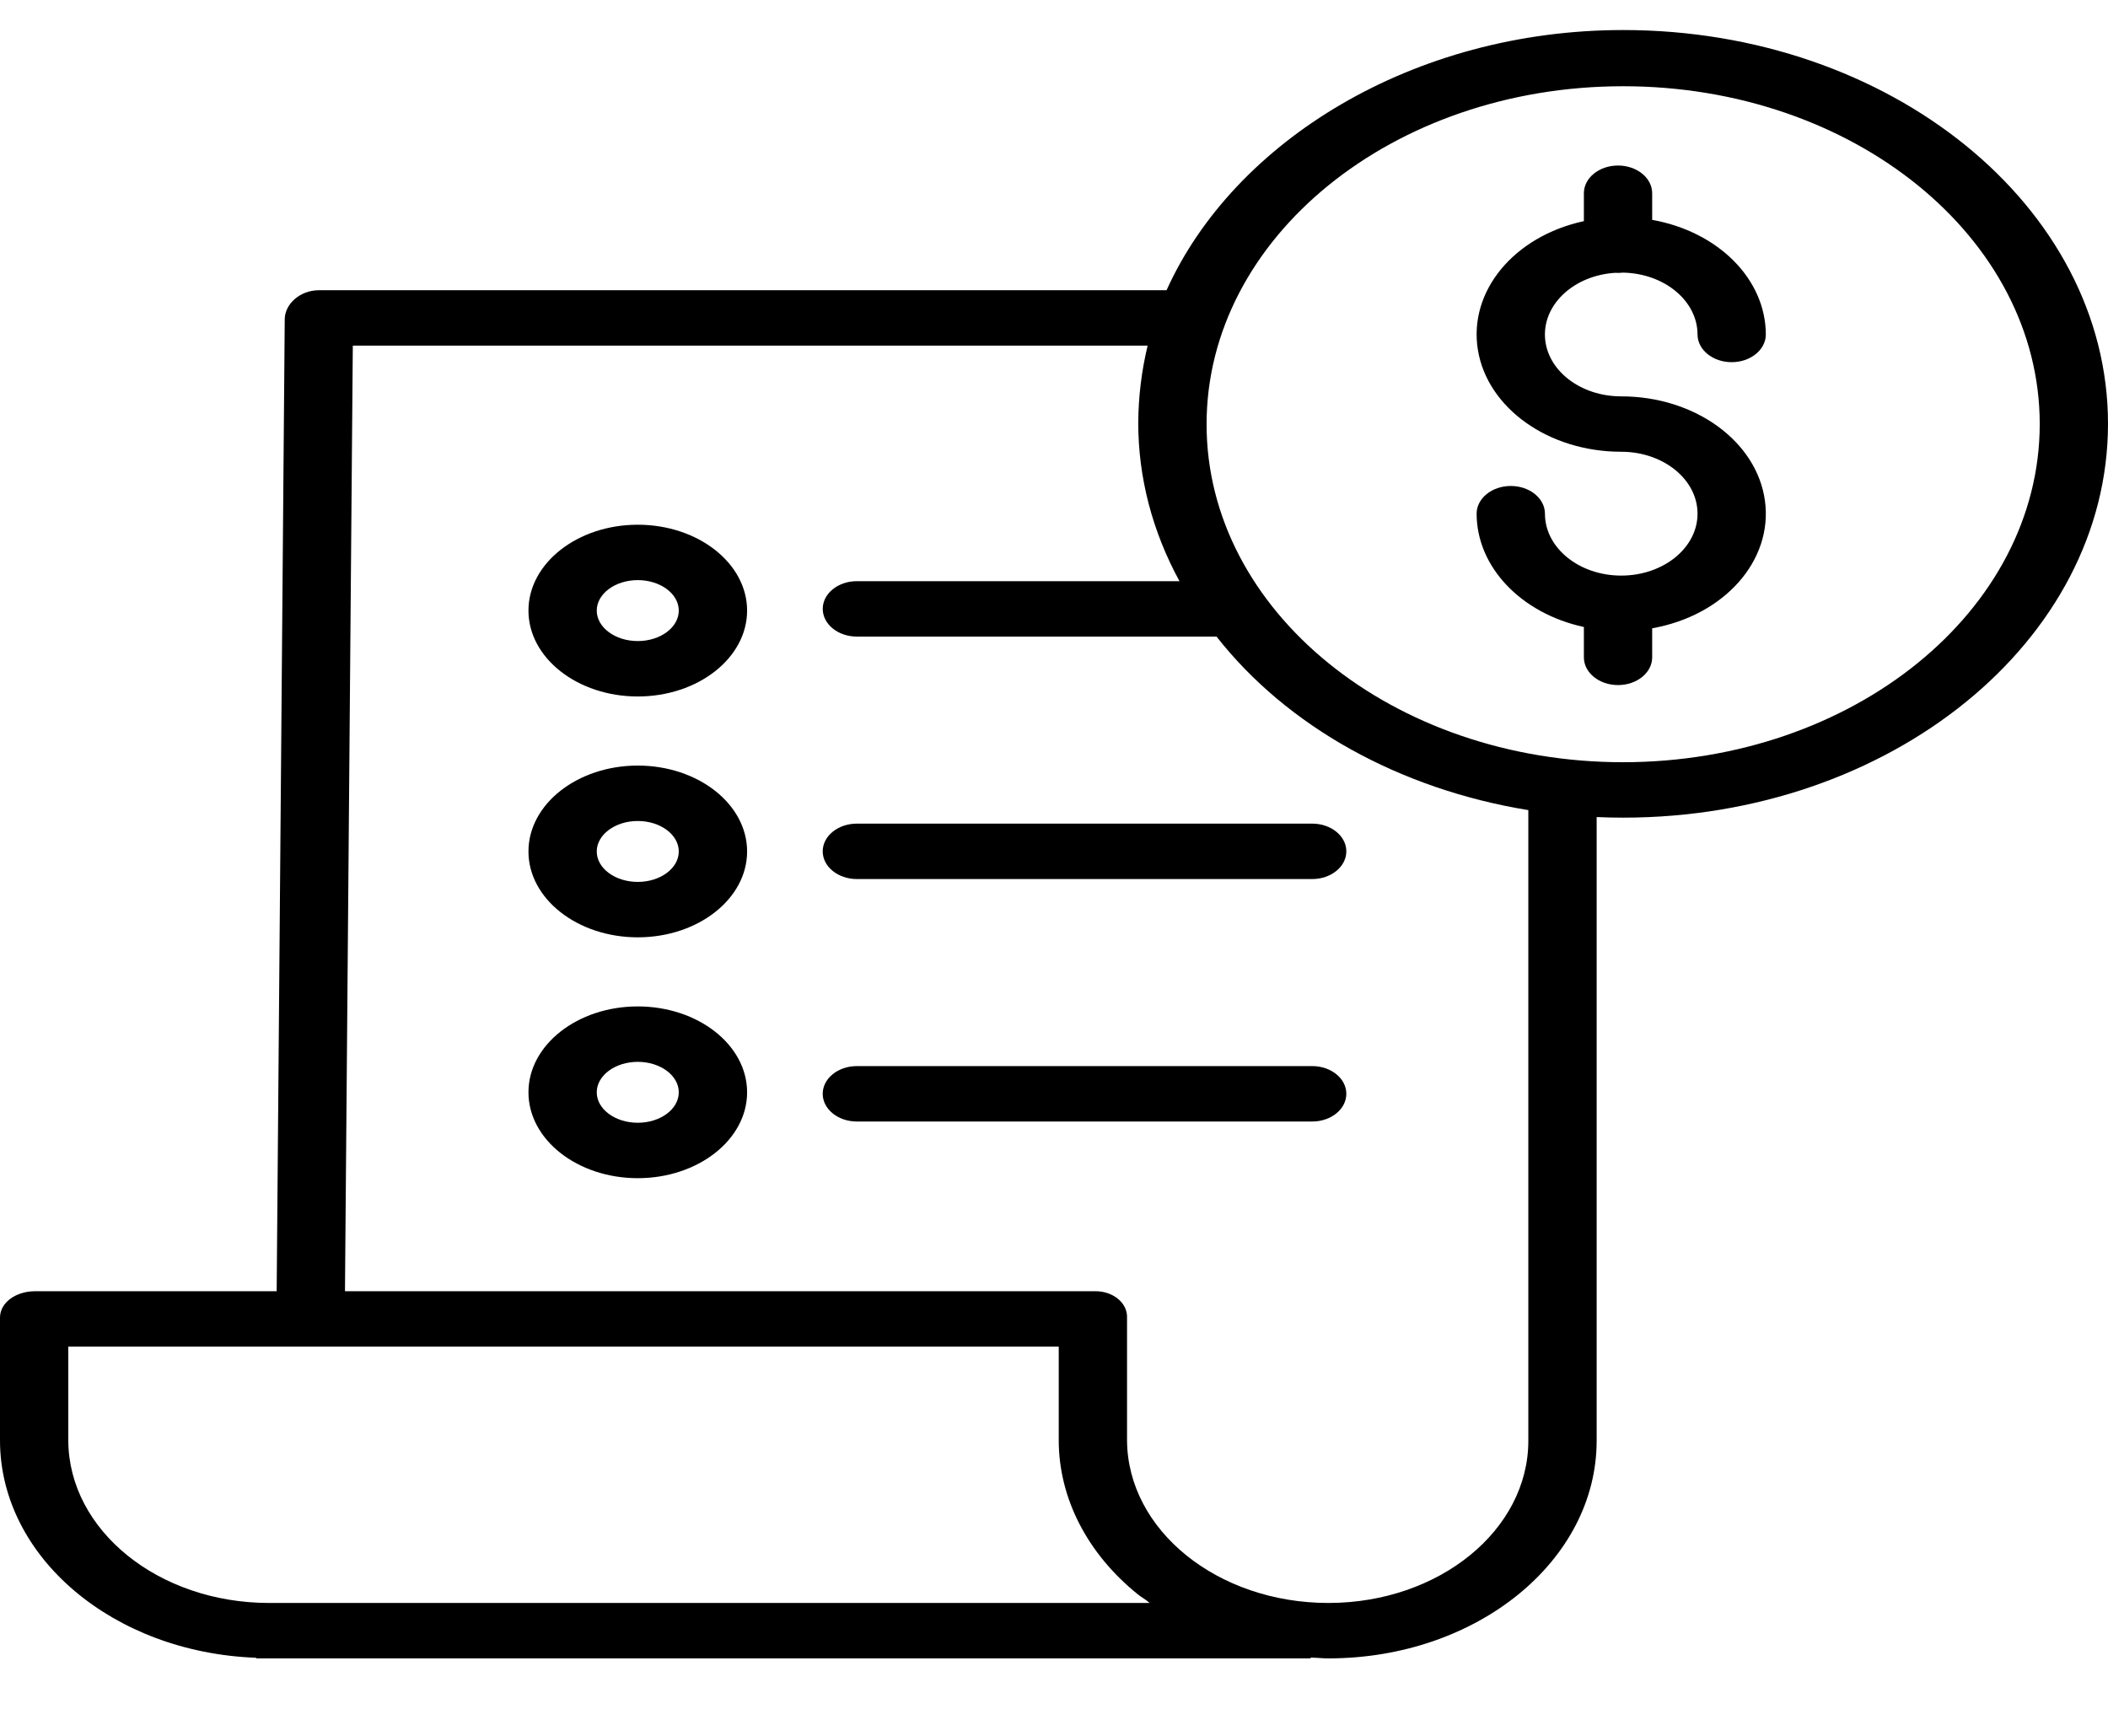 <svg width="68" height="56" viewBox="0 0 68 56" fill="none" xmlns="http://www.w3.org/2000/svg" xmlns:xlink="http://www.w3.org/1999/xlink">
<path d="M52.105,8.801C52.135,8.802 52.164,8.804 52.194,8.804C52.245,8.804 52.297,8.801 52.347,8.795C53.685,8.817 54.757,9.703 54.759,10.79C54.759,11.283 55.252,11.684 55.86,11.684C56.469,11.684 56.962,11.283 56.962,10.79C56.959,9.013 55.435,7.475 53.296,7.093L53.296,6.234C53.296,5.74 52.803,5.34 52.194,5.34C51.586,5.34 51.093,5.74 51.093,6.234L51.093,7.134C48.831,7.624 47.368,9.399 47.673,11.283C47.978,13.166 49.956,14.574 52.298,14.574C53.657,14.574 54.759,15.469 54.759,16.572C54.759,17.674 53.657,18.569 52.298,18.569C50.938,18.569 49.837,17.674 49.837,16.572C49.837,16.078 49.343,15.678 48.735,15.678C48.126,15.678 47.633,16.078 47.633,16.572C47.636,18.285 49.054,19.783 51.093,20.228L51.093,21.207C51.093,21.701 51.586,22.101 52.194,22.101C52.803,22.101 53.296,21.701 53.296,21.207L53.296,20.269C55.623,19.856 57.192,18.086 56.935,16.165C56.679,14.243 54.68,12.787 52.298,12.787C50.976,12.788 49.89,11.941 49.838,10.87C49.786,9.798 50.787,8.884 52.105,8.801L52.105,8.801Z" fill="#000000"/>
<path d="M52.36,0.969C45.582,0.969 39.798,4.558 37.631,9.363L10.287,9.363C9.681,9.363 9.19,9.806 9.185,10.297L8.925,41.656L1.131,41.656C0.522,41.656 0,42.014 0,42.508L0,46.488C0.014,50.234 3.65,53.312 8.263,53.481L8.263,53.501L42.278,53.501L42.278,53.475C42.553,53.483 42.667,53.501 42.841,53.501L42.865,53.501C47.639,53.495 51.505,50.353 51.505,46.479L51.505,26.359C51.78,26.371 52.072,26.378 52.357,26.378C60.982,26.378 68,20.672 68,13.673C68,6.675 60.985,0.969 52.36,0.969L52.36,0.969ZM8.682,51.713L8.675,51.713C5.111,51.709 2.22,49.371 2.203,46.478L2.203,43.444L34.153,43.444L34.153,46.466C34.154,48.331 35.073,50.12 36.704,51.435C36.819,51.529 36.963,51.601 37.084,51.713L8.682,51.713ZM49.301,46.478C49.302,49.365 46.421,51.707 42.864,51.713L42.843,51.713C39.271,51.708 36.374,49.365 36.356,46.467L36.356,42.508C36.365,42.279 36.258,42.058 36.058,41.897C35.859,41.735 35.586,41.648 35.305,41.656L11.128,41.656L11.381,11.151L37.02,11.151C36.824,11.969 36.723,12.8 36.718,13.633C36.716,15.396 37.169,17.138 38.048,18.749L27.642,18.749C27.033,18.749 26.54,19.149 26.54,19.643C26.54,20.137 27.033,20.537 27.642,20.537L39.243,20.537C41.516,23.437 45.149,25.459 49.301,26.135L49.301,46.478ZM52.36,24.59C44.938,24.59 38.921,19.708 38.922,13.686C38.922,7.664 44.938,2.782 52.36,2.782C59.782,2.782 65.798,7.664 65.798,13.686C65.79,19.705 59.778,24.584 52.36,24.59Z" fill="#000000"/>
<path d="M20.573,24.698C18.628,24.698 17.047,25.941 17.047,27.469C17.047,28.997 18.628,30.239 20.573,30.239C22.518,30.239 24.1,28.997 24.1,27.469C24.1,25.941 22.518,24.698 20.573,24.698L20.573,24.698ZM20.573,28.451C19.843,28.451 19.25,28.011 19.25,27.469C19.25,26.927 19.844,26.486 20.573,26.486C21.303,26.486 21.896,26.927 21.896,27.469C21.896,28.011 21.303,28.451 20.573,28.451Z" fill="#000000"/>
<path d="M26.539,27.465C26.539,27.959 27.032,28.359 27.641,28.359L42.329,28.359C42.937,28.359 43.43,27.959 43.43,27.465C43.43,26.971 42.937,26.571 42.329,26.571L27.641,26.571C27.032,26.571 26.539,26.971 26.539,27.465Z" fill="#000000"/>
<path d="M20.573,16.928C18.628,16.928 17.047,18.171 17.047,19.698C17.047,21.226 18.628,22.469 20.573,22.469C22.518,22.469 24.1,21.226 24.1,19.698C24.1,18.171 22.518,16.928 20.573,16.928ZM20.573,20.681C19.843,20.681 19.25,20.24 19.25,19.698C19.25,19.157 19.844,18.715 20.573,18.715C21.303,18.715 21.896,19.156 21.896,19.698C21.896,20.24 21.303,20.681 20.573,20.681L20.573,20.681Z" fill="#000000"/>
<path d="M20.573,32.468C18.628,32.468 17.047,33.711 17.047,35.239C17.047,36.767 18.628,38.009 20.573,38.009C22.518,38.009 24.1,36.767 24.1,35.239C24.1,33.711 22.518,32.468 20.573,32.468ZM20.573,36.221C19.843,36.221 19.25,35.781 19.25,35.239C19.25,34.697 19.844,34.256 20.573,34.256C21.303,34.256 21.896,34.697 21.896,35.239C21.896,35.781 21.303,36.221 20.573,36.221L20.573,36.221Z" fill="#000000"/>
<path d="M42.329,34.393L27.641,34.393C27.032,34.393 26.539,34.793 26.539,35.287C26.539,35.781 27.032,36.181 27.641,36.181L42.329,36.181C42.937,36.181 43.43,35.781 43.43,35.287C43.43,34.793 42.937,34.393 42.329,34.393Z" fill="#000000"/>
</svg>
